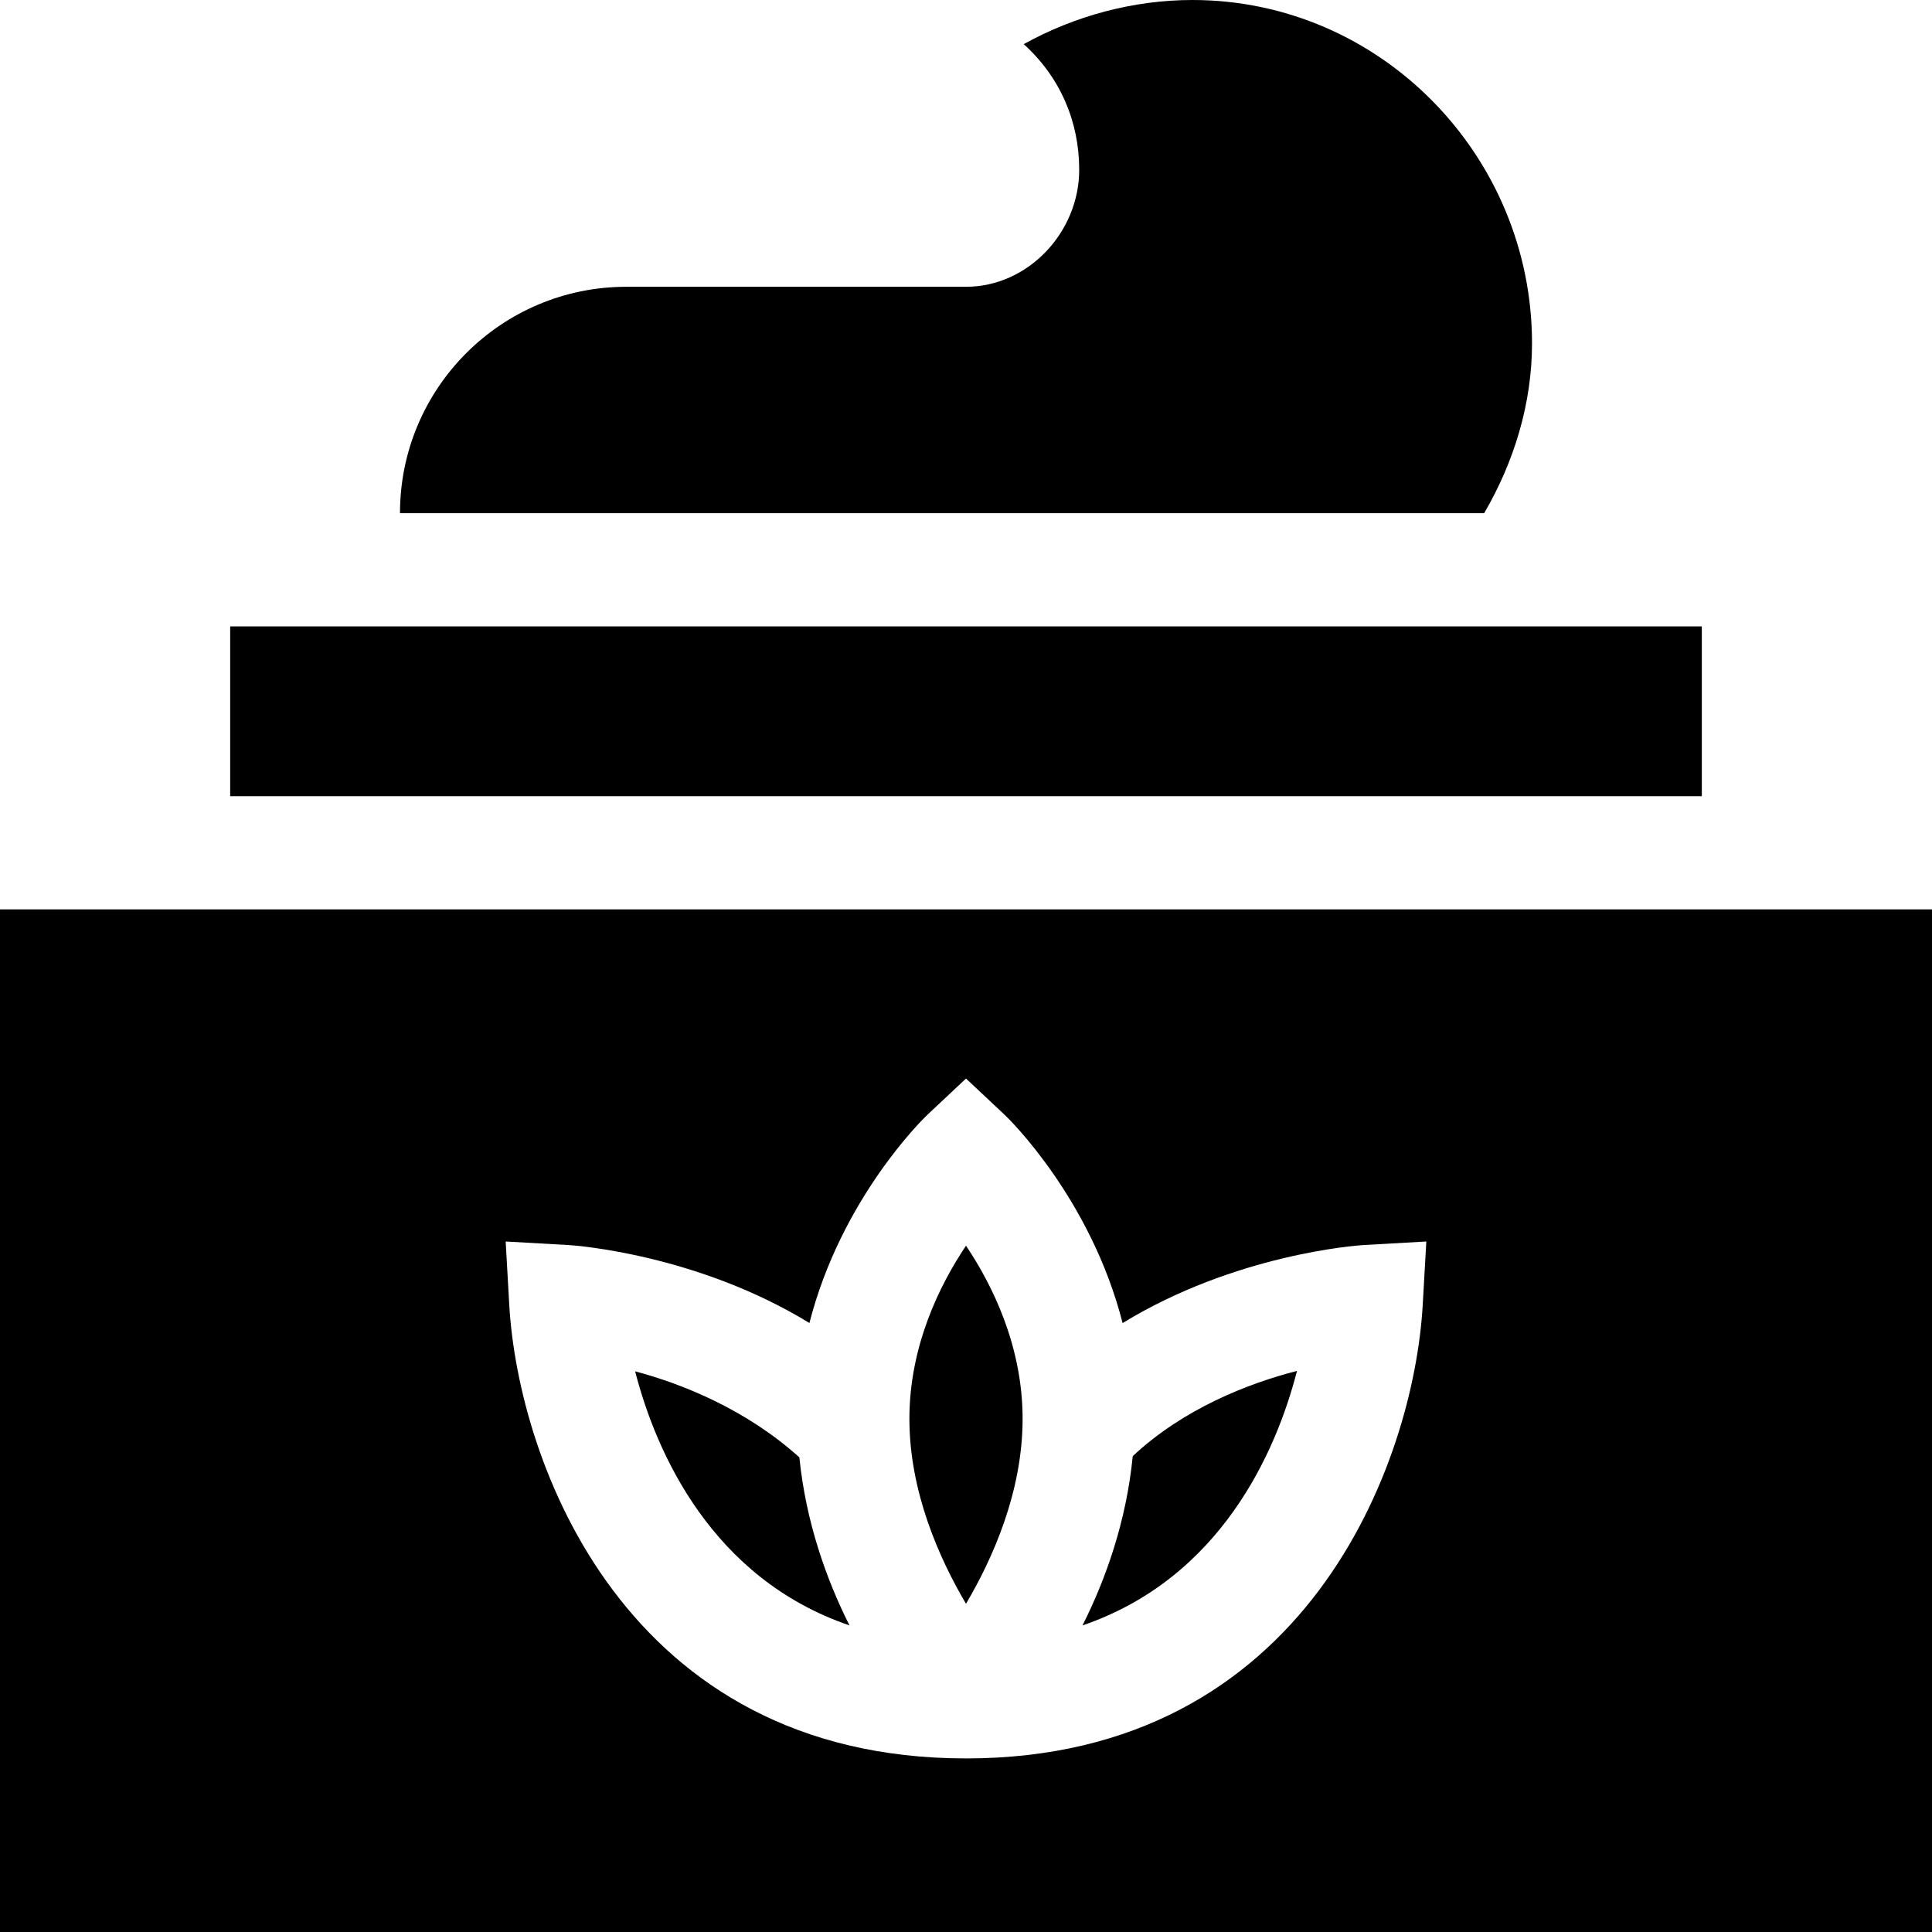 <svg id="Capa_1" enable-background="new 0 0 512 512" height="512" viewBox="0 0 512 512" width="512" xmlns="http://www.w3.org/2000/svg"><g><path d="m225.125 430.75c-6.183-12.29-11.574-27.523-13.284-44.531-13.958-12.581-30.753-19.411-43.526-22.802 5.568 21.627 20.337 54.864 56.81 67.333z"/><path d="m271 376c0-19.277-7.998-35.435-15-45.879-7.002 10.444-15 26.602-15 45.879s7.881 36.958 15 49.014c7.119-12.056 15-29.737 15-49.014z"/><path d="m343.715 363.3c-13.017 3.345-30.112 10.036-43.53 22.597-1.67 17.137-7.086 32.487-13.308 44.852 36.537-12.492 51.292-45.828 56.838-67.449z"/><path d="m0 512h512v-271h-512zm150.78-182.04c1.67.095 33.968 2.435 63.723 20.647 8.421-32.926 30.082-54.069 31.229-55.144l10.268-9.639 10.269 9.639c1.146 1.075 22.817 22.227 31.234 55.164 29.797-18.234 62.047-20.572 63.717-20.667l16.772-.952-.952 16.772c-2.358 41.587-30.688 120.22-121.04 120.22s-118.682-78.633-121.04-120.22l-.952-16.772z"/><path d="m61 166h390v45h-390z"/><path d="m256 76h-90c-33.137 0-60 26.863-60 60h287.318c7.98-13.665 12.682-29.154 12.682-45 0-49.799-40.201-91-90-91-15.601 0-31.199 4.2-44.7 11.7 9.601 8.7 14.7 20.4 14.7 33.3 0 16.5-13.5 31-30 31z"/></g></svg>